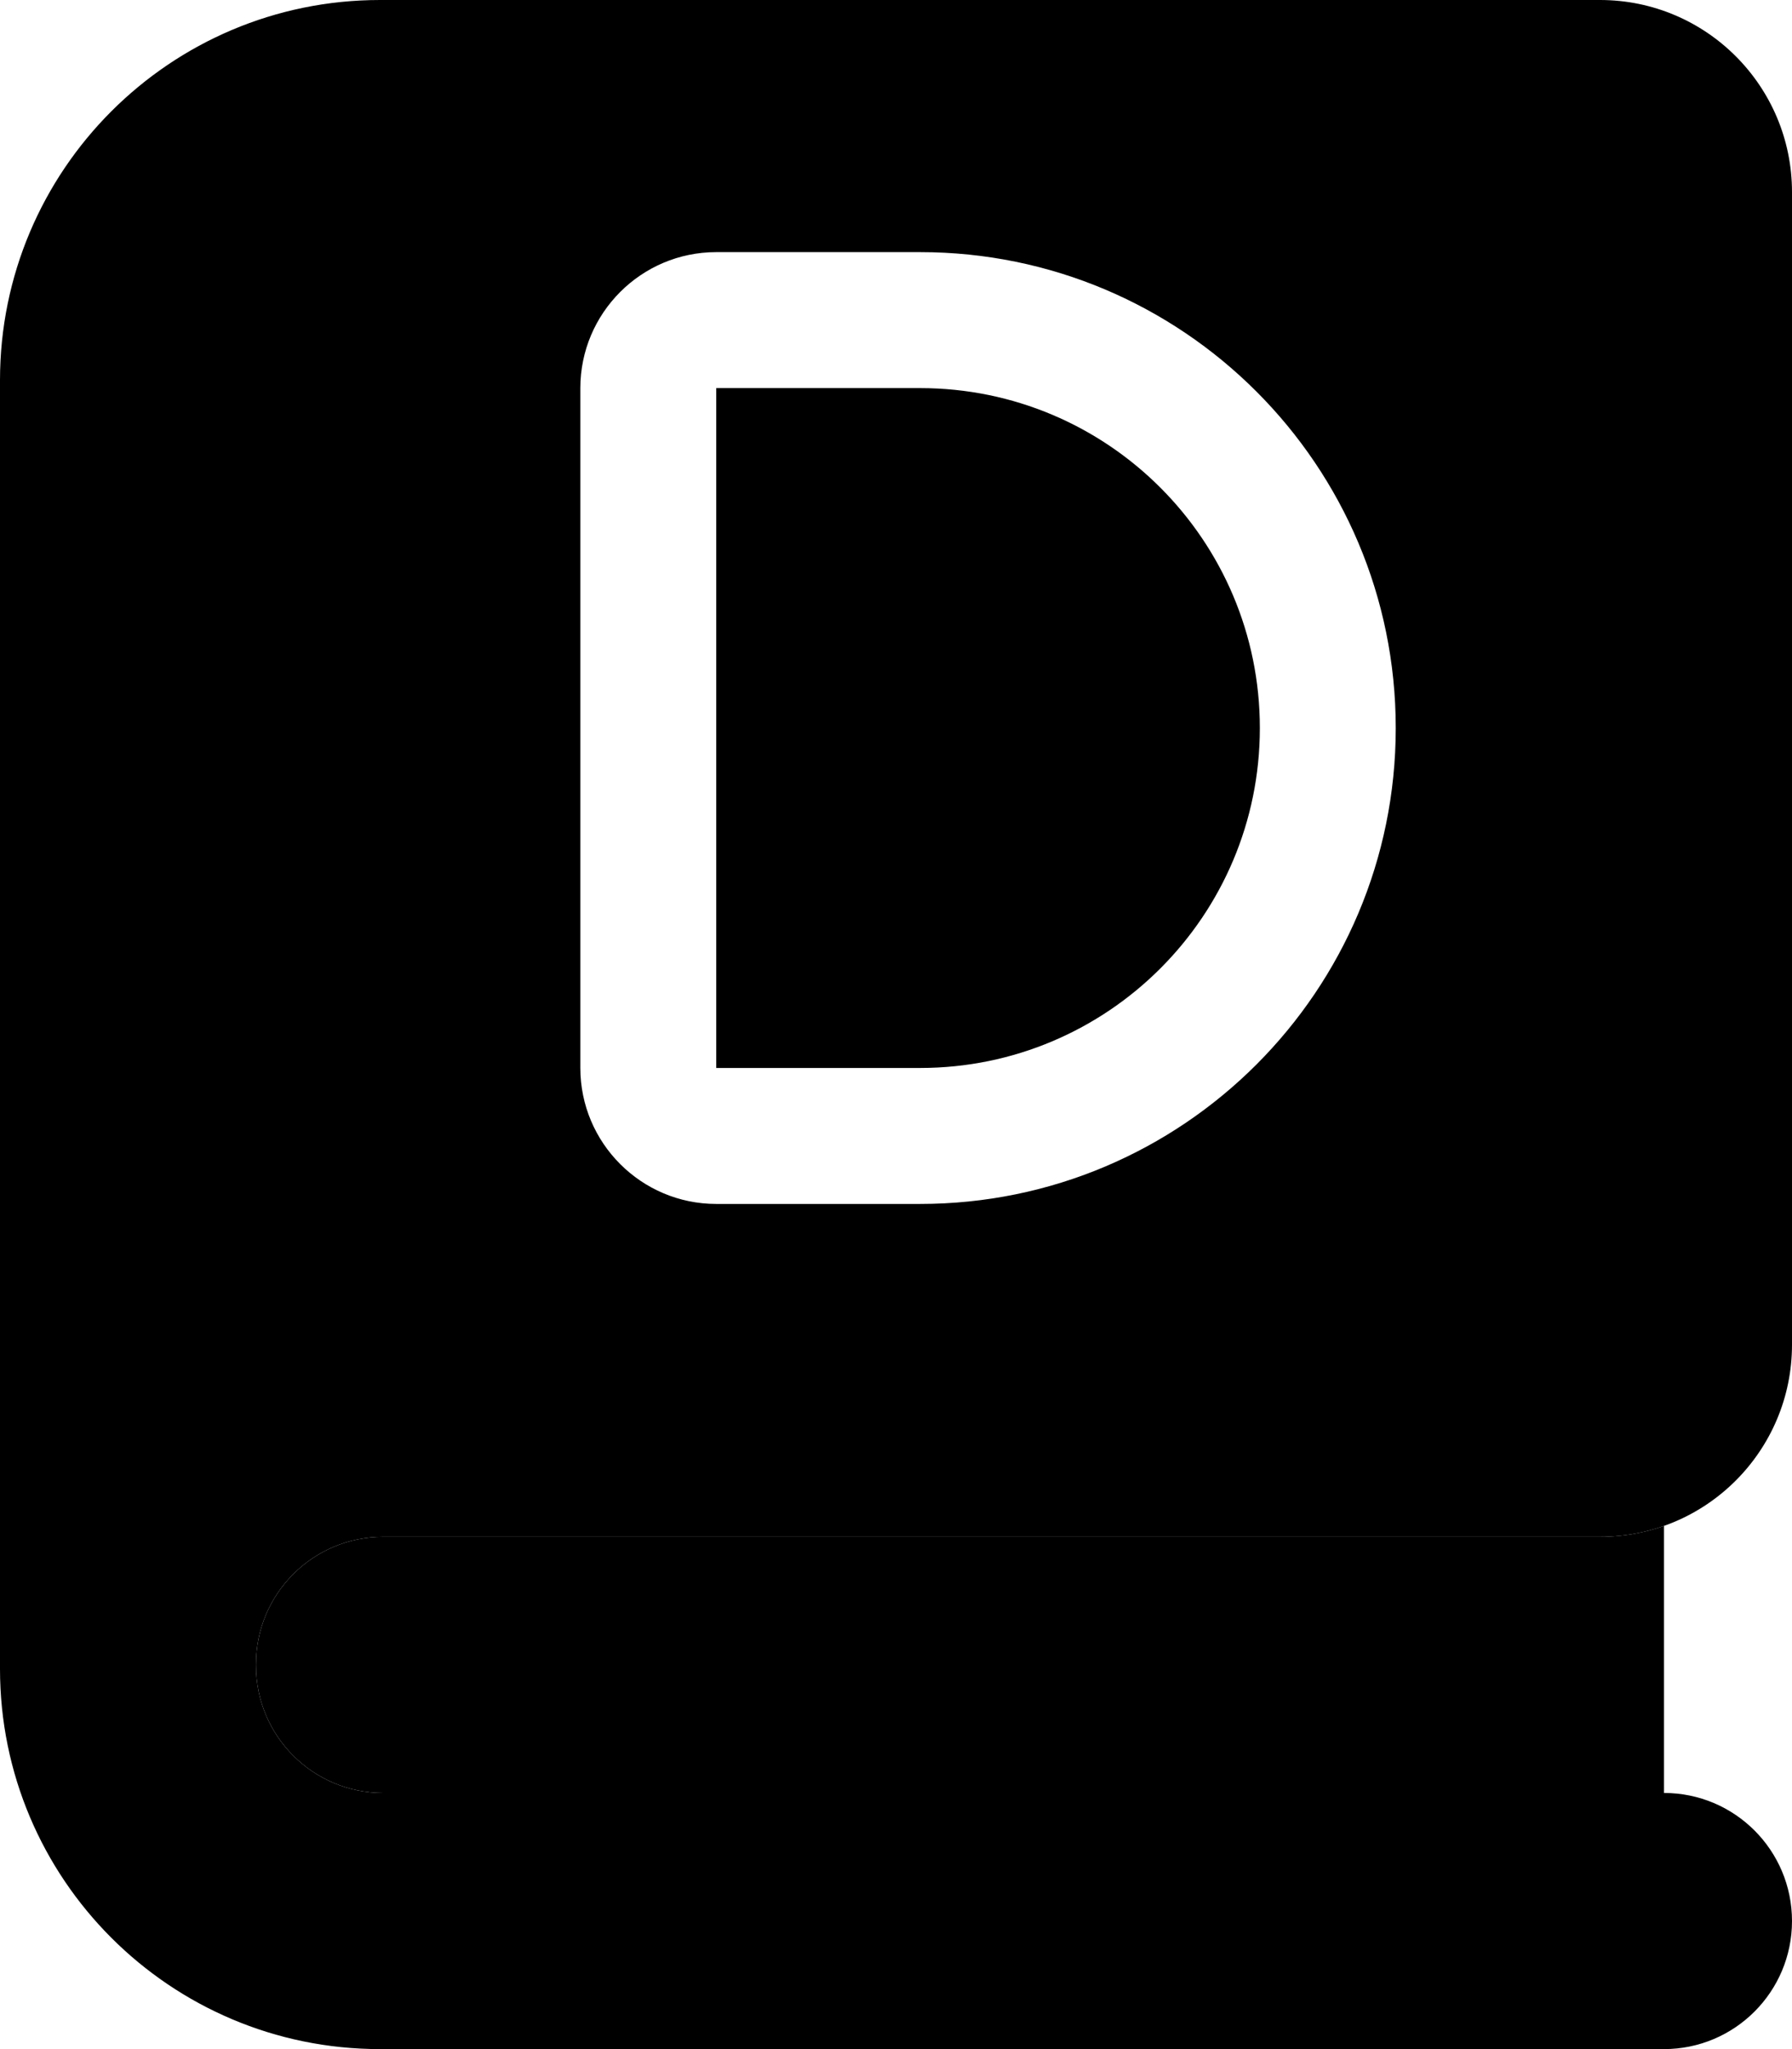 <svg xmlns="http://www.w3.org/2000/svg" viewBox="0 0 448 512">
    <path fill="currentColor"
        d="M 95 0 L 400 0 C 426.51 0 448 21.49 448 48 L 448 336 C 448 362.51 426.51 384
        400 384 L 95.806 384 C 78.24 384 64 398.24 64 415.806 L 64 416.194 C 64 433.76
        78.24 448 95.806 448 L 416 448 C 433.673 448 448 462.327 448 480 C 448 497.673
        433.673 512 416 512 L 95 512 C 42.533 512 0 469.467 0 417 L 0 95 C 0 42.533 42.533
        0 95 0 Z M 145.086 266.849 C 145.086 285.589 160.321 300.824 179.061 300.824 L
        230.024 300.824 C 295.691 300.824 348.936 247.578 348.936 181.91 C 348.936 116.244
        295.691 62.998 230.024 62.998 L 179.061 62.998 C 160.321 62.998 145.086 78.233
        145.086 96.973 Z M 314.962 181.91 C 314.962 228.839 276.951 266.849 230.024 266.849
        L 179.061 266.849 L 179.061 96.973 L 230.024 96.973 C 276.951 96.973 314.962 134.983
        314.962 181.91 Z"></path>

    <path fill="currentColor"
        d="M 400 384 C 405.61 384 410.996 383.038 416 381.269 L 416 448 L 95.806 448 C 78.24
        448 64 433.76 64 416.194 L 64 415.806 C 64 398.24 78.24 384 95.806 384 Z"></path>
</svg>